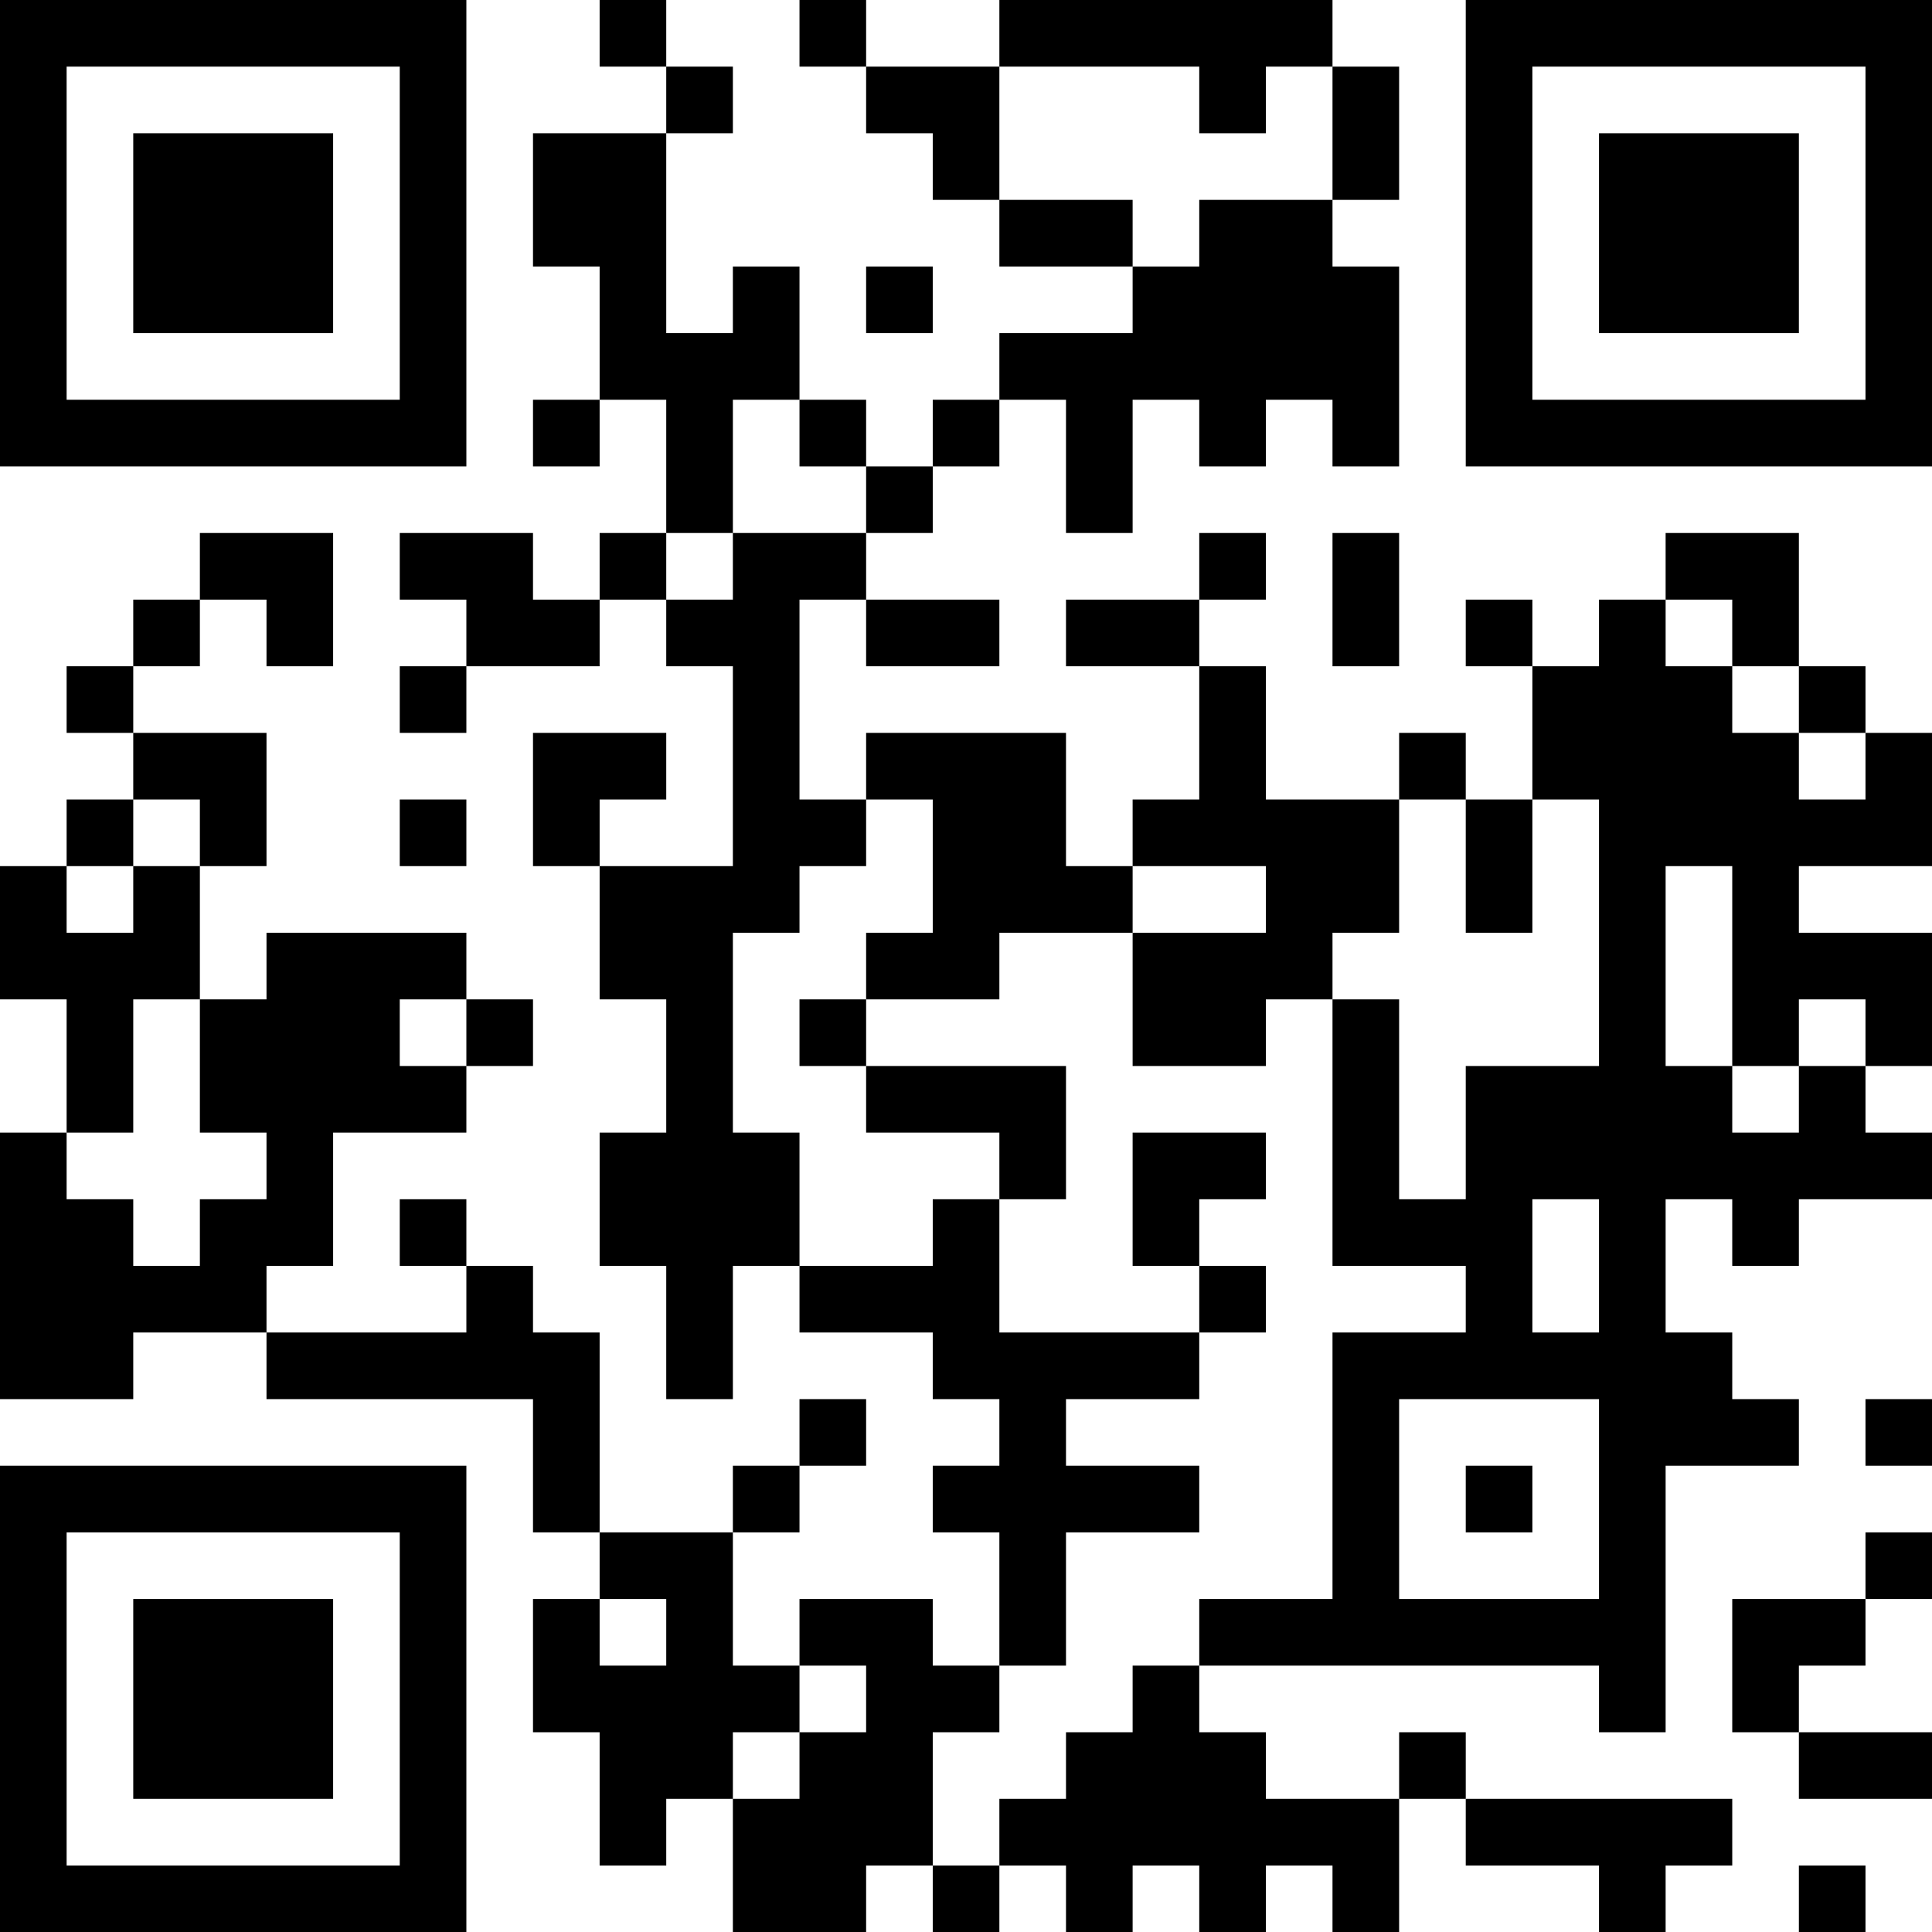 <?xml version="1.0" encoding="UTF-8"?>
<svg xmlns="http://www.w3.org/2000/svg" version="1.1" width="200" height="200" viewBox="0 0 200 200"><rect x="0" y="0" width="200" height="200" fill="#ffffff"/><g transform="scale(6.897)"><g transform="translate(0,0)"><path fill-rule="evenodd" d="M9 0L9 1L10 1L10 2L8 2L8 4L9 4L9 6L8 6L8 7L9 7L9 6L10 6L10 8L9 8L9 9L8 9L8 8L6 8L6 9L7 9L7 10L6 10L6 11L7 11L7 10L9 10L9 9L10 9L10 10L11 10L11 13L9 13L9 12L10 12L10 11L8 11L8 13L9 13L9 15L10 15L10 17L9 17L9 19L10 19L10 21L11 21L11 19L12 19L12 20L14 20L14 21L15 21L15 22L14 22L14 23L15 23L15 25L14 25L14 24L12 24L12 25L11 25L11 23L12 23L12 22L13 22L13 21L12 21L12 22L11 22L11 23L9 23L9 20L8 20L8 19L7 19L7 18L6 18L6 19L7 19L7 20L4 20L4 19L5 19L5 17L7 17L7 16L8 16L8 15L7 15L7 14L4 14L4 15L3 15L3 13L4 13L4 11L2 11L2 10L3 10L3 9L4 9L4 10L5 10L5 8L3 8L3 9L2 9L2 10L1 10L1 11L2 11L2 12L1 12L1 13L0 13L0 15L1 15L1 17L0 17L0 21L2 21L2 20L4 20L4 21L8 21L8 23L9 23L9 24L8 24L8 26L9 26L9 28L10 28L10 27L11 27L11 29L13 29L13 28L14 28L14 29L15 29L15 28L16 28L16 29L17 29L17 28L18 28L18 29L19 29L19 28L20 28L20 29L21 29L21 27L22 27L22 28L24 28L24 29L25 29L25 28L26 28L26 27L22 27L22 26L21 26L21 27L19 27L19 26L18 26L18 25L24 25L24 26L25 26L25 22L27 22L27 21L26 21L26 20L25 20L25 18L26 18L26 19L27 19L27 18L29 18L29 17L28 17L28 16L29 16L29 14L27 14L27 13L29 13L29 11L28 11L28 10L27 10L27 8L25 8L25 9L24 9L24 10L23 10L23 9L22 9L22 10L23 10L23 12L22 12L22 11L21 11L21 12L19 12L19 10L18 10L18 9L19 9L19 8L18 8L18 9L16 9L16 10L18 10L18 12L17 12L17 13L16 13L16 11L13 11L13 12L12 12L12 9L13 9L13 10L15 10L15 9L13 9L13 8L14 8L14 7L15 7L15 6L16 6L16 8L17 8L17 6L18 6L18 7L19 7L19 6L20 6L20 7L21 7L21 4L20 4L20 3L21 3L21 1L20 1L20 0L15 0L15 1L13 1L13 0L12 0L12 1L13 1L13 2L14 2L14 3L15 3L15 4L17 4L17 5L15 5L15 6L14 6L14 7L13 7L13 6L12 6L12 4L11 4L11 5L10 5L10 2L11 2L11 1L10 1L10 0ZM15 1L15 3L17 3L17 4L18 4L18 3L20 3L20 1L19 1L19 2L18 2L18 1ZM13 4L13 5L14 5L14 4ZM11 6L11 8L10 8L10 9L11 9L11 8L13 8L13 7L12 7L12 6ZM20 8L20 10L21 10L21 8ZM25 9L25 10L26 10L26 11L27 11L27 12L28 12L28 11L27 11L27 10L26 10L26 9ZM2 12L2 13L1 13L1 14L2 14L2 13L3 13L3 12ZM6 12L6 13L7 13L7 12ZM13 12L13 13L12 13L12 14L11 14L11 17L12 17L12 19L14 19L14 18L15 18L15 20L18 20L18 21L16 21L16 22L18 22L18 23L16 23L16 25L15 25L15 26L14 26L14 28L15 28L15 27L16 27L16 26L17 26L17 25L18 25L18 24L20 24L20 20L22 20L22 19L20 19L20 15L21 15L21 18L22 18L22 16L24 16L24 12L23 12L23 14L22 14L22 12L21 12L21 14L20 14L20 15L19 15L19 16L17 16L17 14L19 14L19 13L17 13L17 14L15 14L15 15L13 15L13 14L14 14L14 12ZM25 13L25 16L26 16L26 17L27 17L27 16L28 16L28 15L27 15L27 16L26 16L26 13ZM2 15L2 17L1 17L1 18L2 18L2 19L3 19L3 18L4 18L4 17L3 17L3 15ZM6 15L6 16L7 16L7 15ZM12 15L12 16L13 16L13 17L15 17L15 18L16 18L16 16L13 16L13 15ZM17 17L17 19L18 19L18 20L19 20L19 19L18 19L18 18L19 18L19 17ZM23 18L23 20L24 20L24 18ZM21 21L21 24L24 24L24 21ZM28 21L28 22L29 22L29 21ZM22 22L22 23L23 23L23 22ZM28 23L28 24L26 24L26 26L27 26L27 27L29 27L29 26L27 26L27 25L28 25L28 24L29 24L29 23ZM9 24L9 25L10 25L10 24ZM12 25L12 26L11 26L11 27L12 27L12 26L13 26L13 25ZM27 28L27 29L28 29L28 28ZM0 0L0 7L7 7L7 0ZM1 1L1 6L6 6L6 1ZM2 2L2 5L5 5L5 2ZM22 0L22 7L29 7L29 0ZM23 1L23 6L28 6L28 1ZM24 2L24 5L27 5L27 2ZM0 22L0 29L7 29L7 22ZM1 23L1 28L6 28L6 23ZM2 24L2 27L5 27L5 24Z" fill="#000000"/></g></g></svg>
